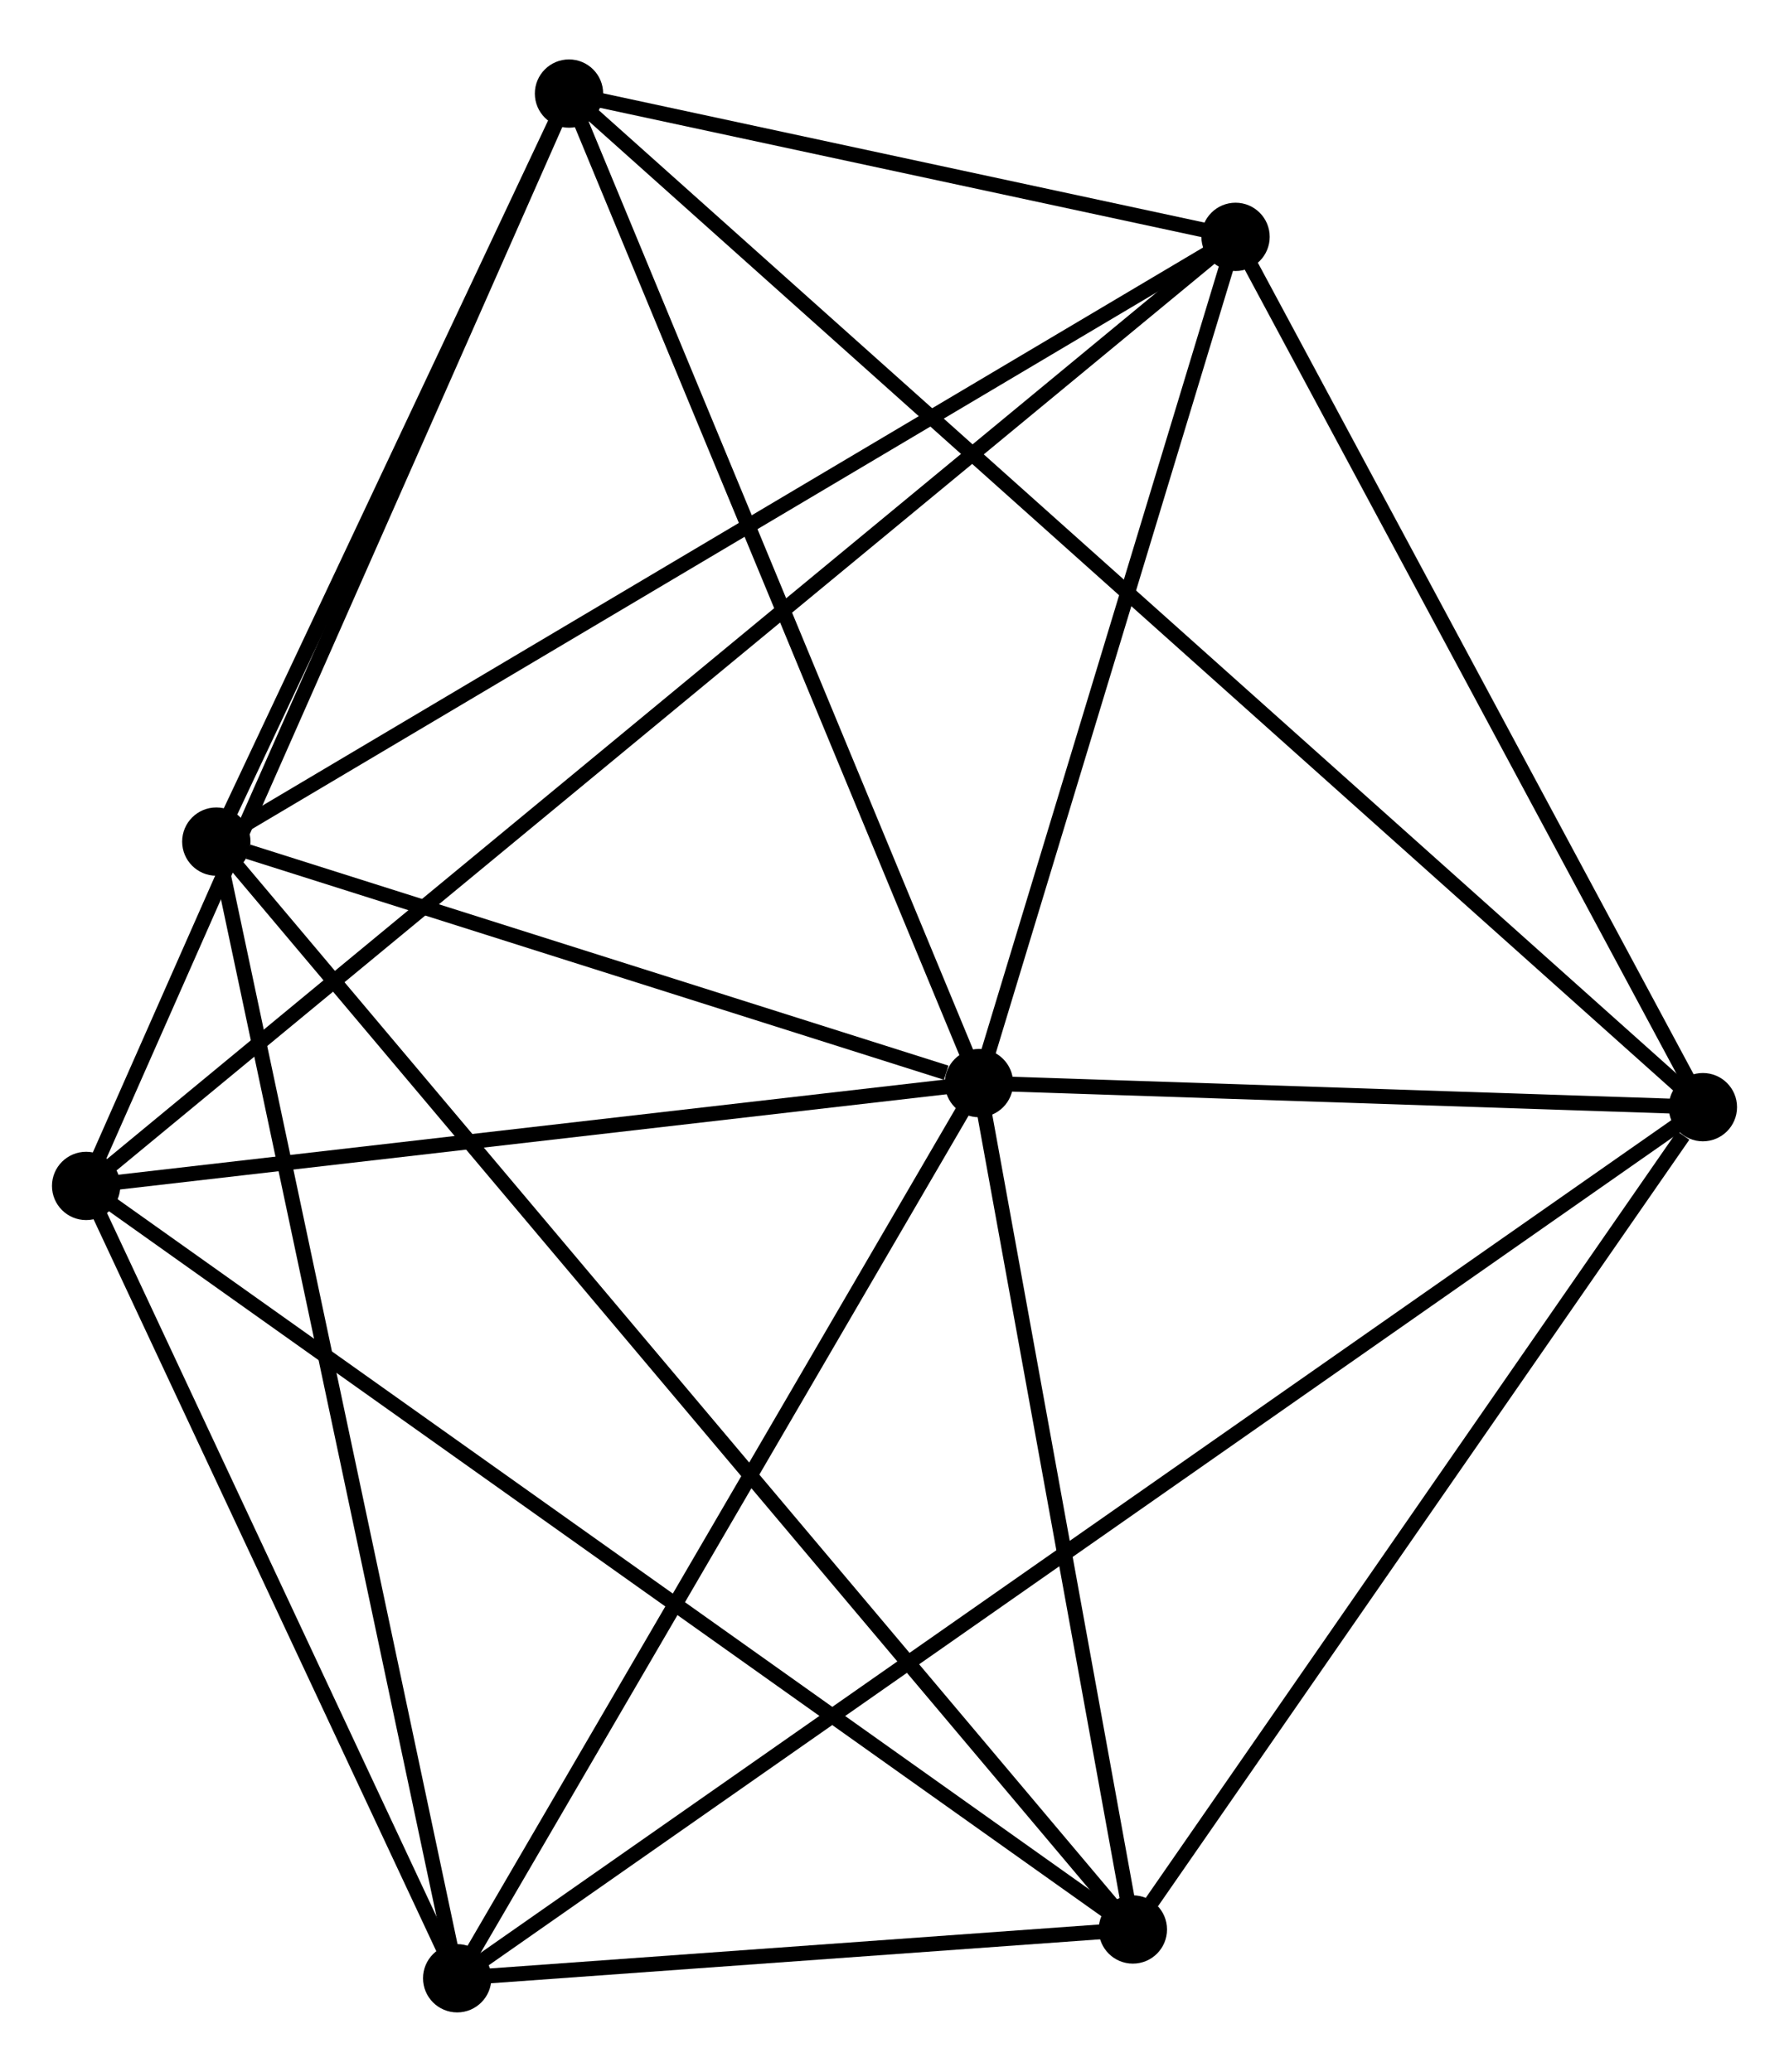 <?xml version="1.0" encoding="UTF-8" standalone="no"?>
<!DOCTYPE svg PUBLIC "-//W3C//DTD SVG 1.1//EN"
 "http://www.w3.org/Graphics/SVG/1.1/DTD/svg11.dtd">
<!-- Generated by graphviz version 2.36.0 (20140111.2315)
 -->
<!-- Title: %3 Pages: 1 -->
<svg width="120pt" height="139pt"
 viewBox="0.00 0.00 120.46 138.53" xmlns="http://www.w3.org/2000/svg" xmlns:xlink="http://www.w3.org/1999/xlink">
<g id="graph0" class="graph" transform="scale(1 1) rotate(0) translate(4 134.527)">
<title>%3</title>
<!-- 0 -->
<g id="node1" class="node"><title>0</title>
<ellipse fill="black" stroke="black" cx="61.918" cy="-62.087" rx="1.8" ry="1.8"/>
</g>
<!-- 1 -->
<g id="node2" class="node"><title>1</title>
<ellipse fill="black" stroke="black" cx="79.194" cy="-119.077" rx="1.8" ry="1.8"/>
</g>
<!-- 0&#45;&#45;1 -->
<g id="edge1" class="edge"><title>0&#45;&#45;1</title>
<path fill="none" stroke="black" d="M62.492,-63.983C65.115,-72.636 75.935,-108.328 78.599,-117.115"/>
</g>
<!-- 2 -->
<g id="node3" class="node"><title>2</title>
<ellipse fill="black" stroke="black" cx="26.784" cy="-1.8" rx="1.8" ry="1.8"/>
</g>
<!-- 0&#45;&#45;2 -->
<g id="edge2" class="edge"><title>0&#45;&#45;2</title>
<path fill="none" stroke="black" d="M60.904,-60.348C55.774,-51.544 32.717,-11.981 27.735,-3.432"/>
</g>
<!-- 3 -->
<g id="node4" class="node"><title>3</title>
<ellipse fill="black" stroke="black" cx="34.313" cy="-128.727" rx="1.8" ry="1.8"/>
</g>
<!-- 0&#45;&#45;3 -->
<g id="edge3" class="edge"><title>0&#45;&#45;3</title>
<path fill="none" stroke="black" d="M61.121,-64.01C57.09,-73.741 38.975,-117.473 35.06,-126.923"/>
</g>
<!-- 4 -->
<g id="node5" class="node"><title>4</title>
<ellipse fill="black" stroke="black" cx="72.28" cy="-5.085" rx="1.8" ry="1.8"/>
</g>
<!-- 0&#45;&#45;4 -->
<g id="edge4" class="edge"><title>0&#45;&#45;4</title>
<path fill="none" stroke="black" d="M62.263,-60.191C63.836,-51.536 70.326,-15.837 71.923,-7.048"/>
</g>
<!-- 5 -->
<g id="node6" class="node"><title>5</title>
<ellipse fill="black" stroke="black" cx="10.565" cy="-78.35" rx="1.8" ry="1.8"/>
</g>
<!-- 0&#45;&#45;5 -->
<g id="edge5" class="edge"><title>0&#45;&#45;5</title>
<path fill="none" stroke="black" d="M59.711,-62.786C51.264,-65.461 21.04,-75.033 12.706,-77.672"/>
</g>
<!-- 6 -->
<g id="node7" class="node"><title>6</title>
<ellipse fill="black" stroke="black" cx="1.8" cy="-55.161" rx="1.8" ry="1.8"/>
</g>
<!-- 0&#45;&#45;6 -->
<g id="edge6" class="edge"><title>0&#45;&#45;6</title>
<path fill="none" stroke="black" d="M59.917,-61.857C50.79,-60.805 13.139,-56.468 3.869,-55.4"/>
</g>
<!-- 7 -->
<g id="node8" class="node"><title>7</title>
<ellipse fill="black" stroke="black" cx="110.661" cy="-60.466" rx="1.8" ry="1.8"/>
</g>
<!-- 0&#45;&#45;7 -->
<g id="edge7" class="edge"><title>0&#45;&#45;7</title>
<path fill="none" stroke="black" d="M64.012,-62.018C72.03,-61.751 100.719,-60.797 108.629,-60.533"/>
</g>
<!-- 1&#45;&#45;3 -->
<g id="edge8" class="edge"><title>1&#45;&#45;3</title>
<path fill="none" stroke="black" d="M77.265,-119.492C69.883,-121.079 43.468,-126.759 36.184,-128.325"/>
</g>
<!-- 1&#45;&#45;5 -->
<g id="edge9" class="edge"><title>1&#45;&#45;5</title>
<path fill="none" stroke="black" d="M77.498,-118.07C68.085,-112.485 22.347,-85.342 12.454,-79.471"/>
</g>
<!-- 1&#45;&#45;6 -->
<g id="edge10" class="edge"><title>1&#45;&#45;6</title>
<path fill="none" stroke="black" d="M77.577,-117.742C67.505,-109.424 13.454,-64.785 3.408,-56.489"/>
</g>
<!-- 1&#45;&#45;7 -->
<g id="edge11" class="edge"><title>1&#45;&#45;7</title>
<path fill="none" stroke="black" d="M80.102,-117.386C84.697,-108.827 105.347,-70.364 109.81,-62.052"/>
</g>
<!-- 2&#45;&#45;4 -->
<g id="edge12" class="edge"><title>2&#45;&#45;4</title>
<path fill="none" stroke="black" d="M28.739,-1.941C36.222,-2.482 63,-4.415 70.383,-4.948"/>
</g>
<!-- 2&#45;&#45;5 -->
<g id="edge13" class="edge"><title>2&#45;&#45;5</title>
<path fill="none" stroke="black" d="M26.383,-3.692C24.139,-14.283 13.159,-66.107 10.952,-76.524"/>
</g>
<!-- 2&#45;&#45;6 -->
<g id="edge14" class="edge"><title>2&#45;&#45;6</title>
<path fill="none" stroke="black" d="M25.953,-3.575C22.159,-11.677 6.512,-45.096 2.66,-53.324"/>
</g>
<!-- 2&#45;&#45;7 -->
<g id="edge15" class="edge"><title>2&#45;&#45;7</title>
<path fill="none" stroke="black" d="M28.536,-3.025C39.452,-10.66 98.031,-51.632 108.919,-59.247"/>
</g>
<!-- 3&#45;&#45;5 -->
<g id="edge16" class="edge"><title>3&#45;&#45;5</title>
<path fill="none" stroke="black" d="M33.523,-127.051C29.917,-119.403 15.044,-87.853 11.382,-80.084"/>
</g>
<!-- 3&#45;&#45;6 -->
<g id="edge17" class="edge"><title>3&#45;&#45;6</title>
<path fill="none" stroke="black" d="M33.509,-126.909C29.011,-116.731 7,-66.927 2.576,-56.916"/>
</g>
<!-- 3&#45;&#45;7 -->
<g id="edge18" class="edge"><title>3&#45;&#45;7</title>
<path fill="none" stroke="black" d="M35.907,-127.302C45.843,-118.418 99.165,-70.744 109.076,-61.884"/>
</g>
<!-- 4&#45;&#45;5 -->
<g id="edge19" class="edge"><title>4&#45;&#45;5</title>
<path fill="none" stroke="black" d="M70.991,-6.616C62.959,-16.15 19.858,-67.318 11.847,-76.829"/>
</g>
<!-- 4&#45;&#45;6 -->
<g id="edge20" class="edge"><title>4&#45;&#45;6</title>
<path fill="none" stroke="black" d="M70.808,-6.131C61.715,-12.592 13.258,-47.02 3.509,-53.947"/>
</g>
<!-- 4&#45;&#45;7 -->
<g id="edge21" class="edge"><title>4&#45;&#45;7</title>
<path fill="none" stroke="black" d="M73.557,-6.928C79.384,-15.336 103.422,-50.02 109.34,-58.559"/>
</g>
</g>
</svg>
